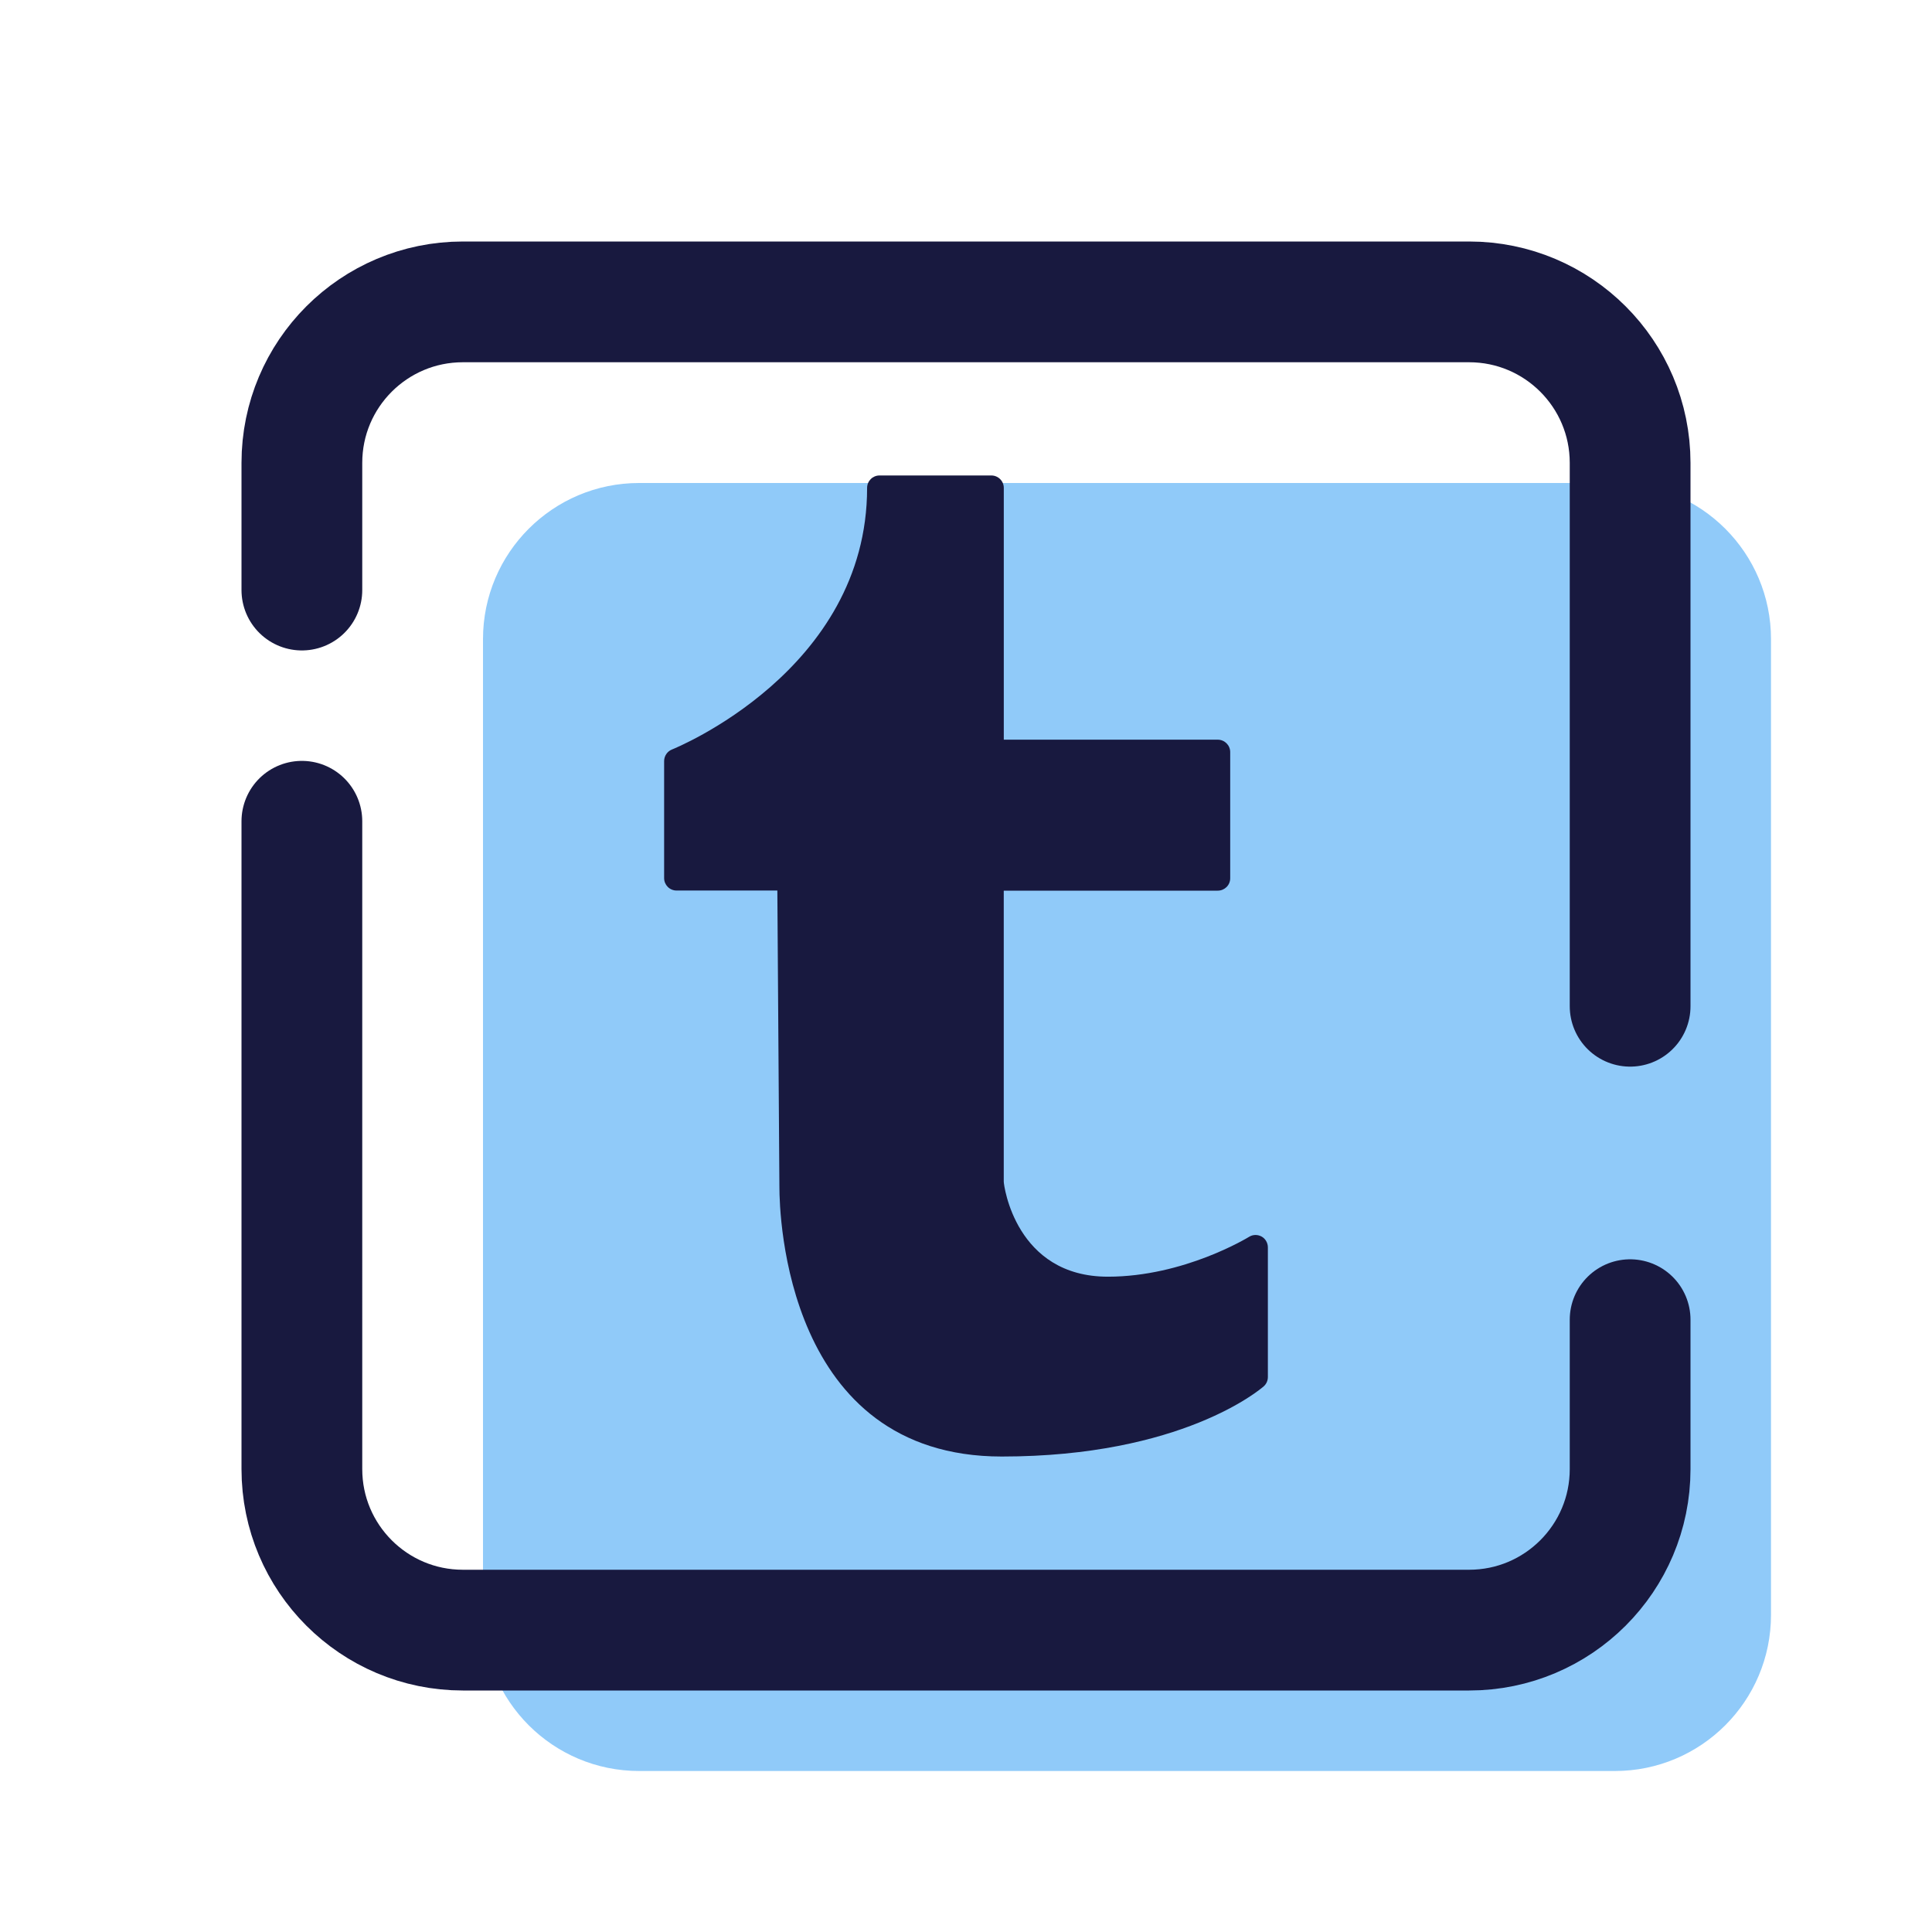 <svg xmlns="http://www.w3.org/2000/svg"  viewBox="0 0 48 48" width="48px" height="48px"><path fill="#90caf9" d="M40.121,44H15.879C13.737,44,12,42.263,12,40.121V15.879C12,13.737,13.737,12,15.879,12h24.242	C42.263,12,44,13.737,44,15.879v24.242C44,42.263,42.263,44,40.121,44z"/><path fill="none" stroke="#18193f" stroke-linecap="round" stroke-linejoin="round" stroke-width="3" d="M40.5,32.787V36.5	c0,2.209-1.791,4-4,4h-25c-2.209,0-4-1.791-4-4V20.404"/><path fill="none" stroke="#18193f" stroke-linecap="round" stroke-linejoin="round" stroke-width="3" d="M7.5,14.66V11.5	c0-2.209,1.791-4,4-4h25c2.209,0,4,1.791,4,4V25"/><path fill="#18193f" d="M31.5,34.21c0,0.089-0.035,0.172-0.102,0.232c-0.082,0.072-2.032,1.745-6.51,1.745 c-5.368,0-5.524-6.008-5.524-6.694l-0.051-7.368h-2.505c-0.17,0-0.308-0.138-0.308-0.309V18.91c0-0.127,0.078-0.243,0.195-0.289 c0.049-0.019,4.848-1.953,4.848-6.499c0-0.171,0.137-0.309,0.307-0.309h2.781c0.17,0.001,0.308,0.138,0.308,0.31v6.254h5.315 c0.17,0,0.31,0.137,0.31,0.308v3.136c0,0.171-0.139,0.307-0.31,0.307h-5.316v7.229c0,0.094,0.296,2.362,2.587,2.362 c1.897,0,3.488-0.979,3.506-0.989c0.094-0.06,0.213-0.062,0.312-0.009c0.096,0.053,0.157,0.157,0.157,0.271L31.5,34.21L31.5,34.21z"/></svg>